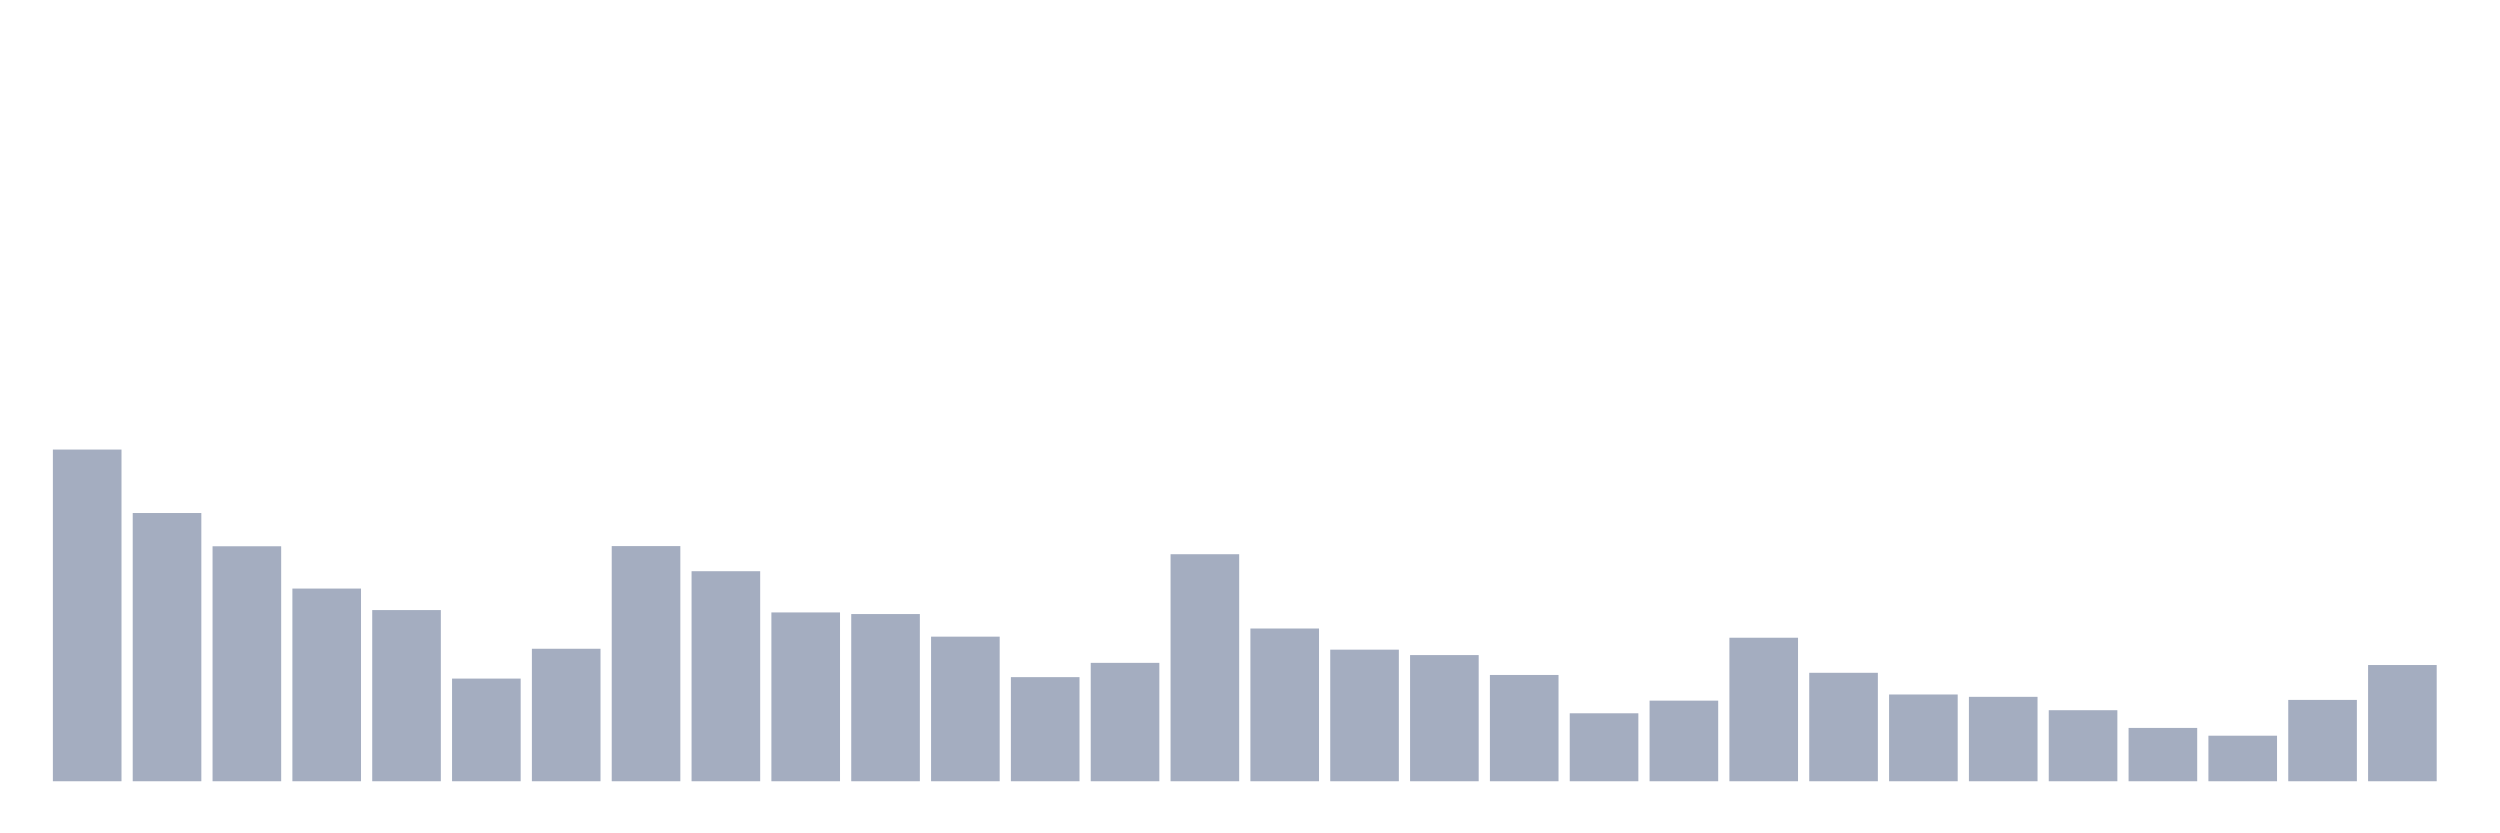 <svg xmlns="http://www.w3.org/2000/svg" viewBox="0 0 480 160"><g transform="translate(10,10)"><rect class="bar" x="0.153" width="13.175" y="76.316" height="63.684" fill="rgb(164,173,192)"></rect><rect class="bar" x="15.482" width="13.175" y="88.498" height="51.502" fill="rgb(164,173,192)"></rect><rect class="bar" x="30.81" width="13.175" y="94.883" height="45.117" fill="rgb(164,173,192)"></rect><rect class="bar" x="46.138" width="13.175" y="103.004" height="36.996" fill="rgb(164,173,192)"></rect><rect class="bar" x="61.466" width="13.175" y="107.134" height="32.866" fill="rgb(164,173,192)"></rect><rect class="bar" x="76.794" width="13.175" y="120.288" height="19.712" fill="rgb(164,173,192)"></rect><rect class="bar" x="92.123" width="13.175" y="114.561" height="25.439" fill="rgb(164,173,192)"></rect><rect class="bar" x="107.451" width="13.175" y="94.849" height="45.151" fill="rgb(164,173,192)"></rect><rect class="bar" x="122.779" width="13.175" y="99.673" height="40.327" fill="rgb(164,173,192)"></rect><rect class="bar" x="138.107" width="13.175" y="107.586" height="32.414" fill="rgb(164,173,192)"></rect><rect class="bar" x="153.436" width="13.175" y="107.898" height="32.102" fill="rgb(164,173,192)"></rect><rect class="bar" x="168.764" width="13.175" y="112.236" height="27.764" fill="rgb(164,173,192)"></rect><rect class="bar" x="184.092" width="13.175" y="120.01" height="19.99" fill="rgb(164,173,192)"></rect><rect class="bar" x="199.42" width="13.175" y="117.268" height="22.732" fill="rgb(164,173,192)"></rect><rect class="bar" x="214.748" width="13.175" y="96.411" height="43.589" fill="rgb(164,173,192)"></rect><rect class="bar" x="230.077" width="13.175" y="110.674" height="29.326" fill="rgb(164,173,192)"></rect><rect class="bar" x="245.405" width="13.175" y="114.735" height="25.265" fill="rgb(164,173,192)"></rect><rect class="bar" x="260.733" width="13.175" y="115.776" height="24.224" fill="rgb(164,173,192)"></rect><rect class="bar" x="276.061" width="13.175" y="119.593" height="20.407" fill="rgb(164,173,192)"></rect><rect class="bar" x="291.39" width="13.175" y="126.951" height="13.049" fill="rgb(164,173,192)"></rect><rect class="bar" x="306.718" width="13.175" y="124.522" height="15.478" fill="rgb(164,173,192)"></rect><rect class="bar" x="322.046" width="13.175" y="112.444" height="27.556" fill="rgb(164,173,192)"></rect><rect class="bar" x="337.374" width="13.175" y="119.177" height="20.823" fill="rgb(164,173,192)"></rect><rect class="bar" x="352.702" width="13.175" y="123.342" height="16.658" fill="rgb(164,173,192)"></rect><rect class="bar" x="368.031" width="13.175" y="123.793" height="16.207" fill="rgb(164,173,192)"></rect><rect class="bar" x="383.359" width="13.175" y="126.361" height="13.639" fill="rgb(164,173,192)"></rect><rect class="bar" x="398.687" width="13.175" y="129.762" height="10.238" fill="rgb(164,173,192)"></rect><rect class="bar" x="414.015" width="13.175" y="131.254" height="8.746" fill="rgb(164,173,192)"></rect><rect class="bar" x="429.344" width="13.175" y="124.383" height="15.617" fill="rgb(164,173,192)"></rect><rect class="bar" x="444.672" width="13.175" y="117.685" height="22.315" fill="rgb(164,173,192)"></rect></g></svg>